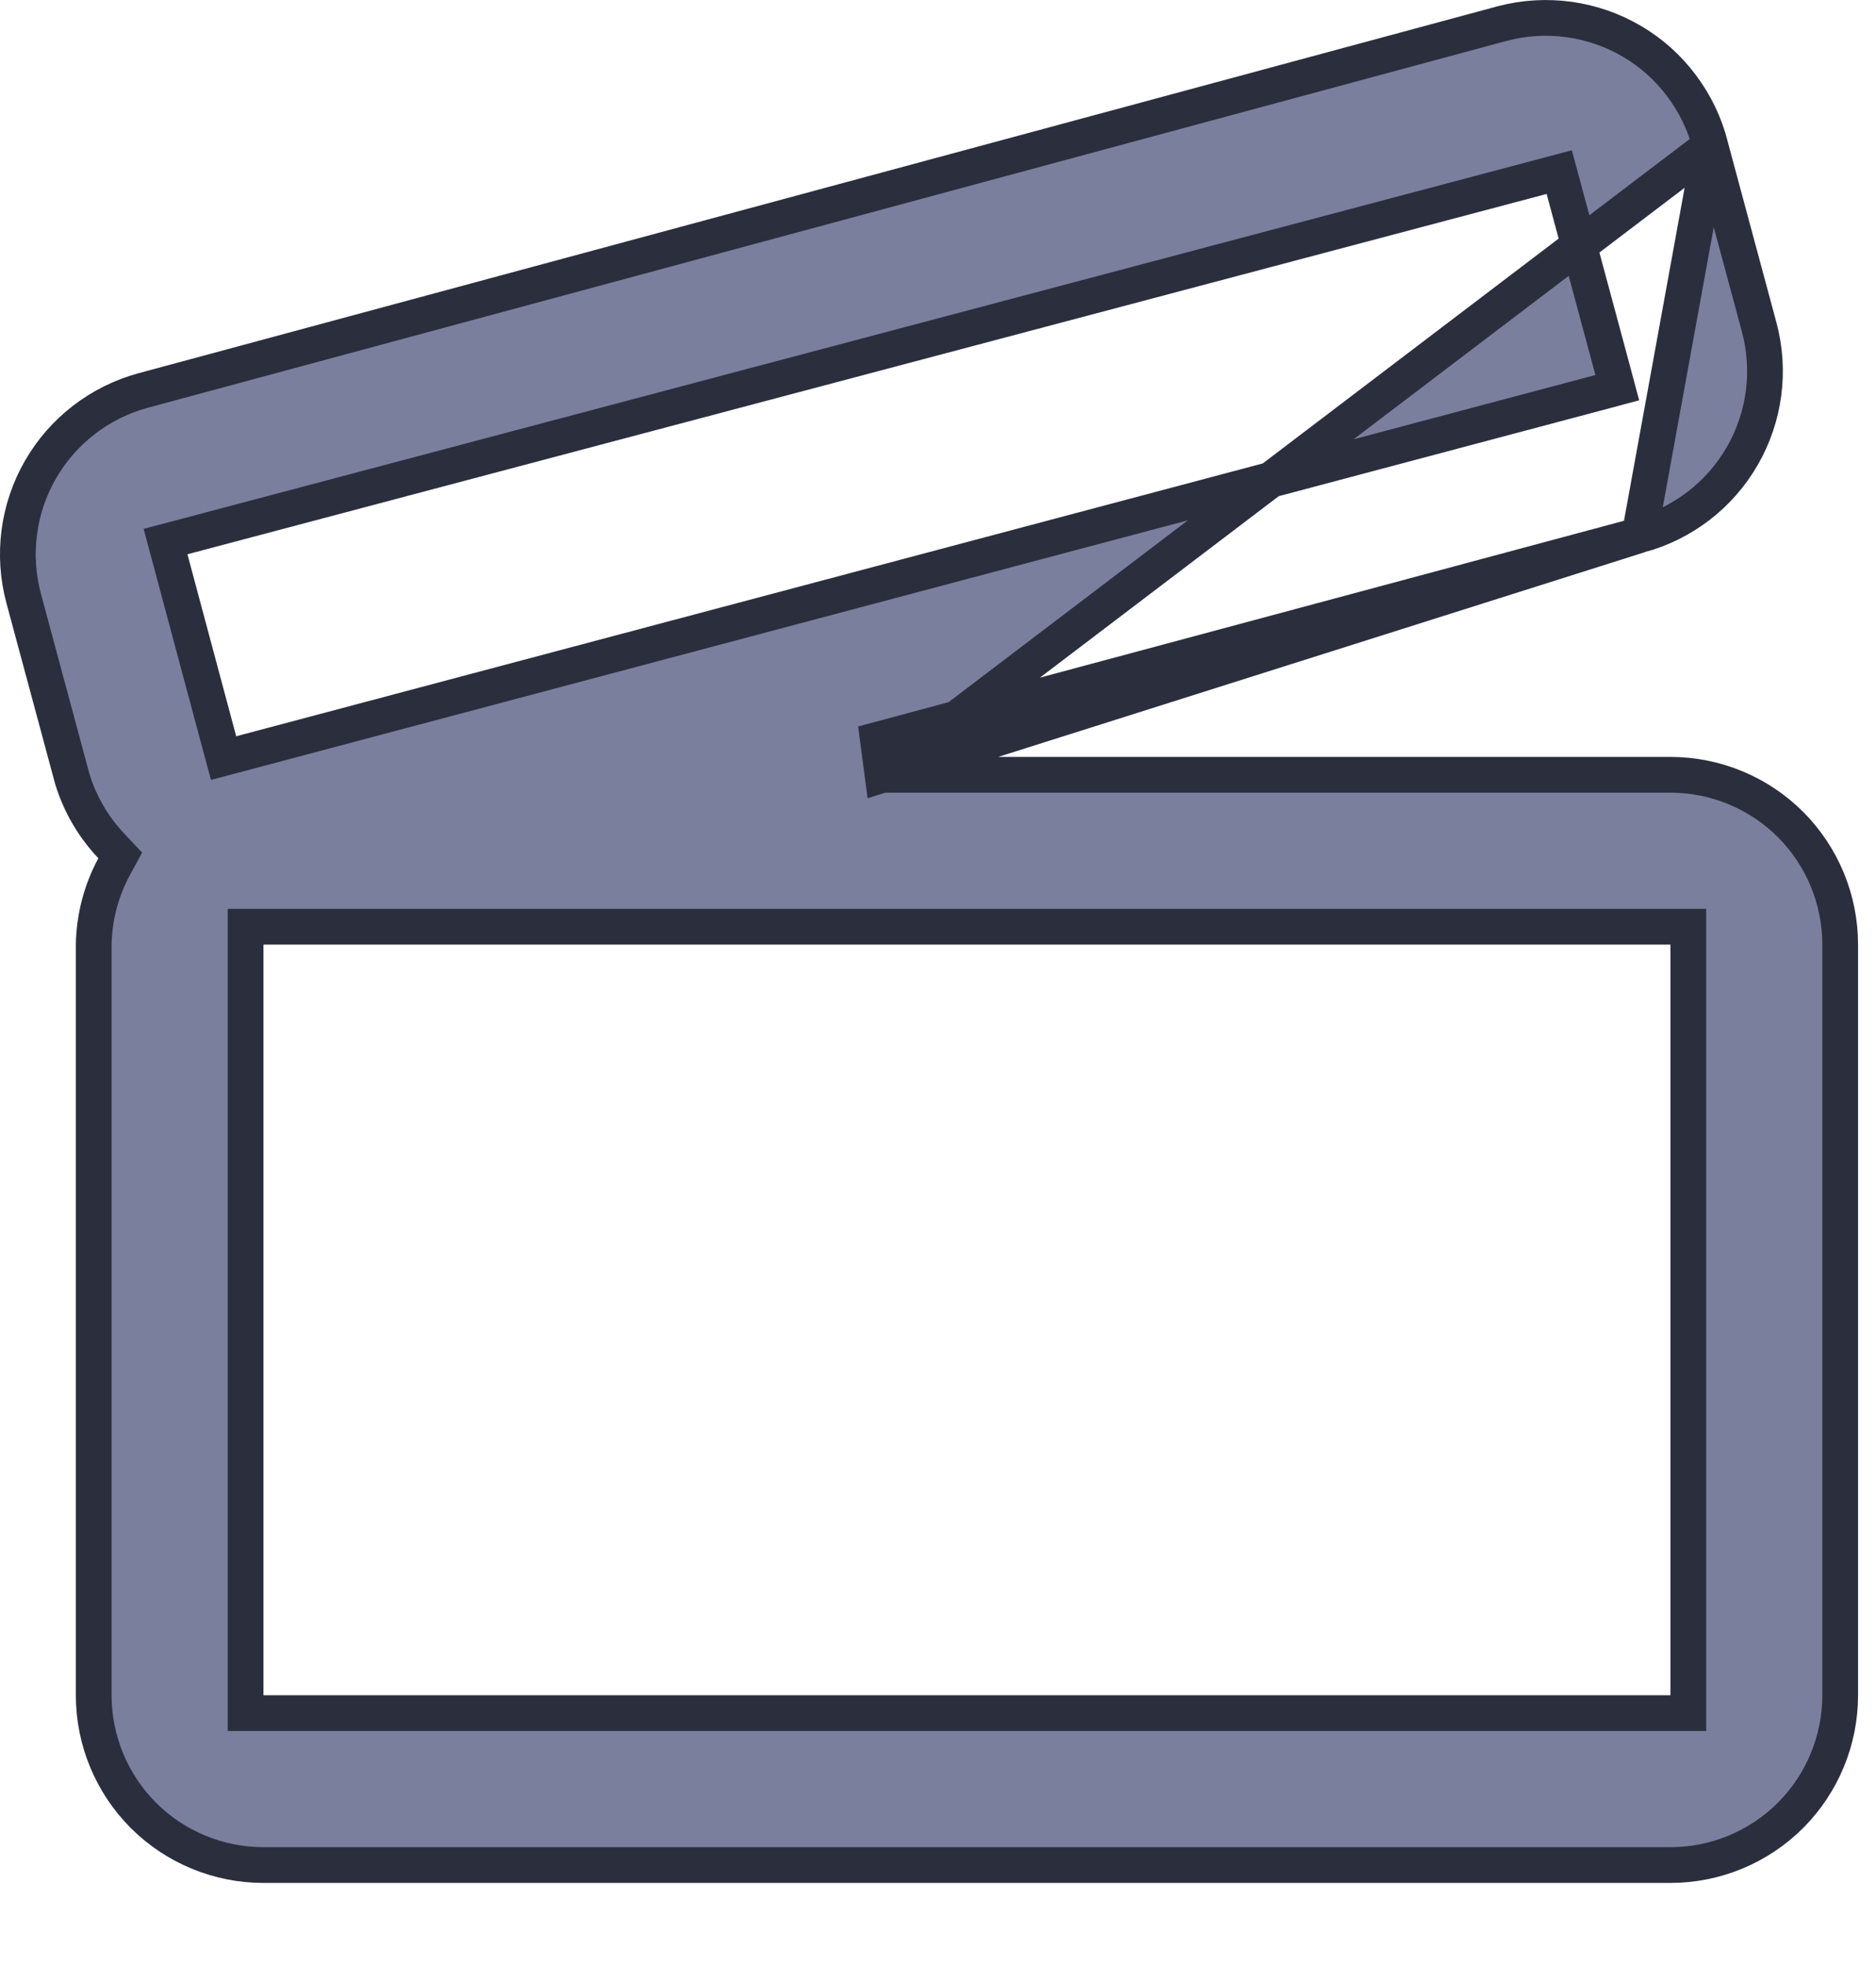 <svg width="21" height="22" viewBox="0 0 21 22" fill="none" xmlns="http://www.w3.org/2000/svg">
<path d="M9.879 8.67L9.827 8.277L18.353 5.988L9.879 8.67ZM9.879 8.67H18.699C19.203 8.67 19.686 8.87 20.043 9.226C20.399 9.583 20.599 10.066 20.599 10.57V18.97C20.599 19.474 20.399 19.957 20.043 20.314C19.686 20.67 19.203 20.87 18.699 20.87H2.949C2.445 20.87 1.962 20.67 1.605 20.314C1.249 19.957 1.049 19.474 1.049 18.97V10.572C1.054 10.267 1.132 9.967 1.277 9.699L1.346 9.572L1.246 9.466C1.045 9.254 0.896 8.998 0.81 8.719L0.265 6.696C0.265 6.696 0.265 6.696 0.265 6.696C0.265 6.696 0.265 6.696 0.265 6.696C0.134 6.21 0.202 5.691 0.453 5.255C0.704 4.819 1.119 4.5 1.605 4.369L16.818 0.263C16.818 0.263 16.819 0.263 16.819 0.263C17.061 0.199 17.314 0.184 17.563 0.218C17.811 0.252 18.051 0.335 18.267 0.462C18.484 0.589 18.673 0.758 18.823 0.959C18.974 1.159 19.084 1.388 19.146 1.631L19.146 1.631M9.879 8.67L19.146 1.631M19.146 1.631L19.146 1.634M19.146 1.631L19.146 1.634M19.146 1.634L19.692 3.66C19.692 3.66 19.692 3.66 19.692 3.66C19.692 3.66 19.692 3.66 19.692 3.66C19.823 4.147 19.755 4.665 19.504 5.101C19.253 5.538 18.839 5.856 18.353 5.988L19.146 1.634ZM17.506 2.118L17.454 1.926L17.262 1.977L2.047 6.009L1.853 6.06L1.905 6.254L2.451 8.291L2.503 8.483L2.696 8.432L17.91 4.39L18.104 4.338L18.052 4.144L17.506 2.118ZM2.749 18.97V19.17H2.949H18.699H18.899V18.97V10.57V10.37H18.699H2.949H2.749V10.57V18.97Z" fill="#7B7F9E" stroke="#2B2E3D" stroke-width="0.4"/>
</svg>
